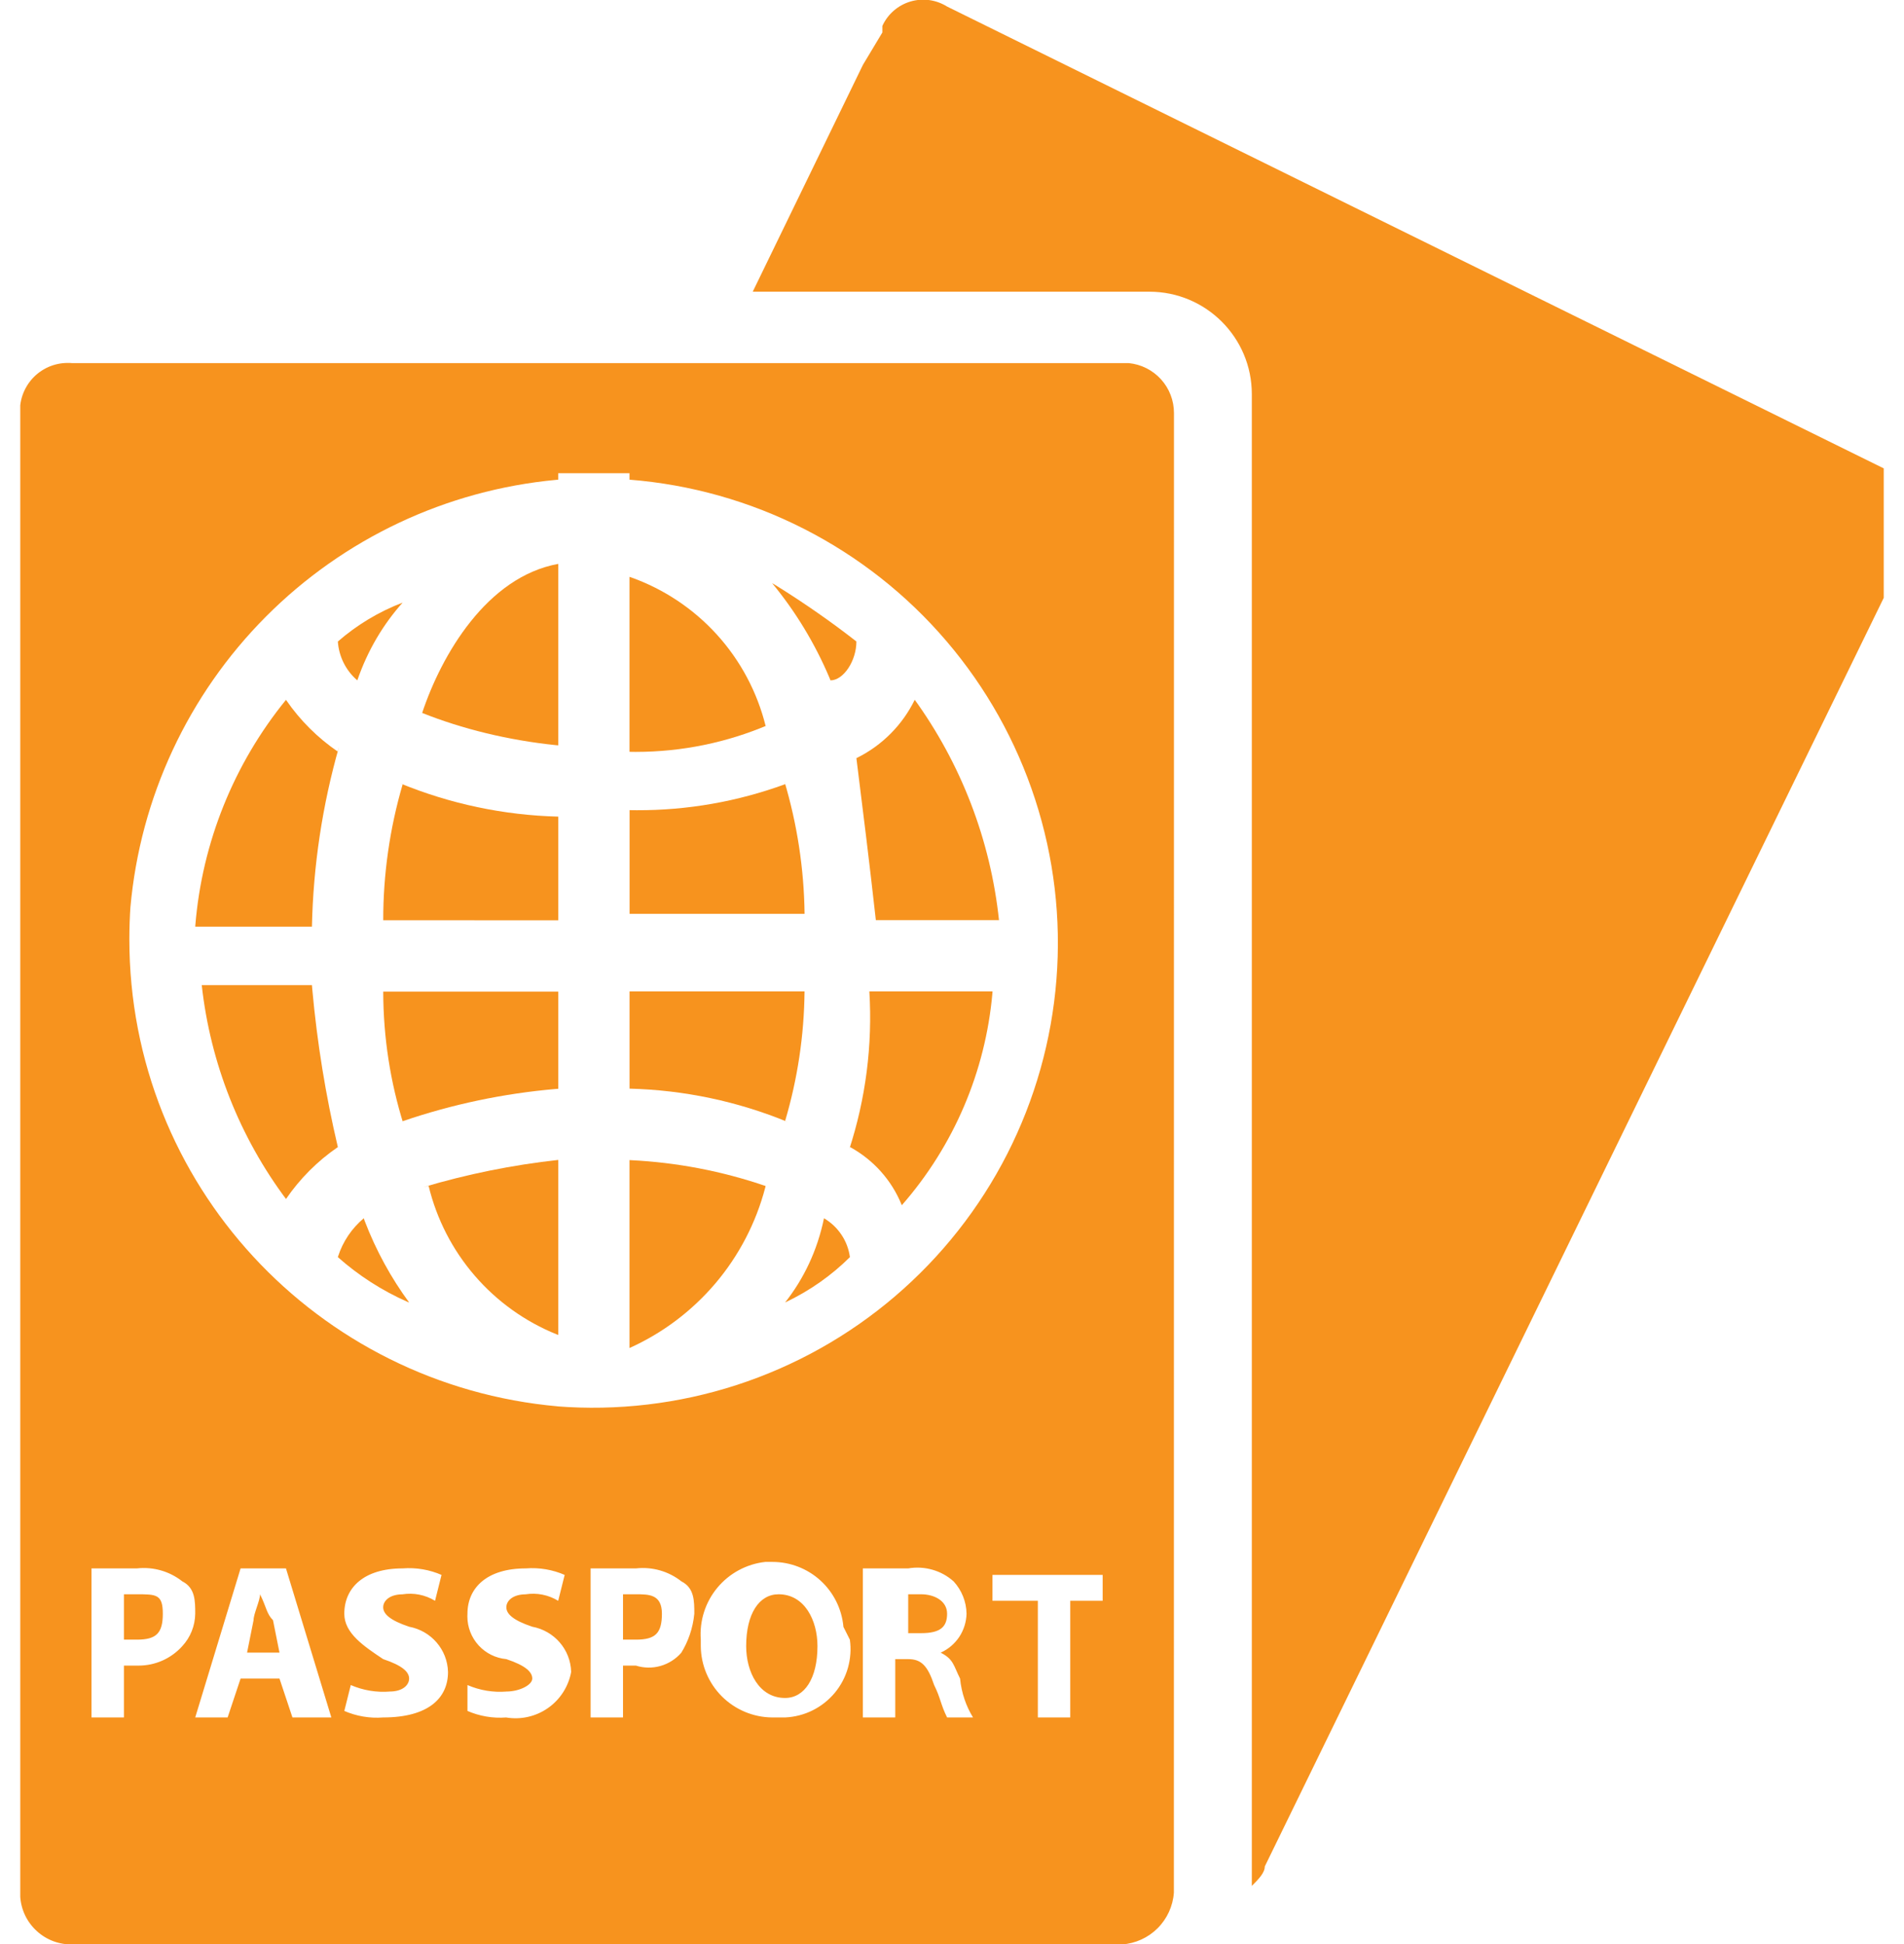 <svg width="47" height="48" viewBox="0 0 47 48" fill="none" xmlns="http://www.w3.org/2000/svg">
<g clip-path="url(#clip0_793_22664)">
<path d="M19.219 39.362C18.739 39.362 18.419 39.842 18.419 40.642C18.419 41.282 18.739 41.922 19.379 41.922C19.859 41.922 20.179 41.442 20.179 40.642C20.179 40.002 19.859 39.362 19.219 39.362ZM6.419 39.362C6.419 39.522 6.259 39.842 6.259 40.002L6.099 40.802H6.899L6.739 40.002C6.579 39.842 6.579 39.682 6.419 39.362ZM3.379 39.362H3.059V40.482H3.379C3.859 40.482 4.019 40.322 4.019 39.842C4.019 39.362 3.859 39.362 3.379 39.362ZM15.699 39.362H15.379V40.482H15.699C16.179 40.482 16.339 40.322 16.339 39.842C16.339 39.362 16.019 39.362 15.699 39.362ZM22.739 39.362H22.419V40.322H22.739C23.219 40.322 23.379 40.162 23.379 39.842C23.379 39.522 23.059 39.362 22.739 39.362ZM46.739 11.682L23.379 0.162C23.245 0.078 23.096 0.024 22.939 0.002C22.783 -0.019 22.624 -0.007 22.473 0.038C22.322 0.083 22.183 0.159 22.063 0.263C21.944 0.366 21.849 0.493 21.783 0.636L21.781 0.642V0.802L21.301 1.602L18.581 7.202H28.373C29.769 7.202 30.901 8.334 30.901 9.73V9.764V46.562C31.061 46.402 31.221 46.242 31.221 46.082L47.221 13.282C47.3 13.148 47.35 12.998 47.369 12.843C47.388 12.688 47.374 12.531 47.33 12.381C47.285 12.232 47.211 12.093 47.11 11.973C47.01 11.854 46.886 11.756 46.747 11.686L46.741 11.684L46.739 11.682ZM18.899 29.282C17.824 28.914 16.703 28.699 15.569 28.644L15.539 28.642V33.282C16.357 32.914 17.082 32.367 17.662 31.683C18.242 30.998 18.661 30.192 18.889 29.324L18.899 29.282ZM19.379 19.362C18.207 19.791 16.968 20.008 15.721 20.004L15.531 20.002H15.541V22.562H19.861C19.847 21.45 19.678 20.344 19.359 19.278L19.381 19.362H19.379ZM15.539 14.242V18.562L15.689 18.564C16.847 18.564 17.951 18.328 18.953 17.902L18.899 17.922C18.69 17.084 18.278 16.31 17.698 15.67C17.118 15.03 16.388 14.544 15.575 14.254L15.539 14.242Z" fill="#F7931E"/>
<path d="M20.98 28.318C21.56 28.636 22.008 29.136 22.254 29.74L22.26 29.758C23.544 28.292 24.328 26.456 24.498 24.514L24.5 24.478H21.46C21.541 25.804 21.37 27.132 20.958 28.394L20.98 28.318ZM8.34 31.038C8.844 31.486 9.424 31.862 10.058 32.142L10.1 32.158C9.658 31.558 9.28 30.872 9 30.138L8.98 30.078C8.683 30.327 8.462 30.655 8.344 31.024L8.34 31.038ZM21.14 15.838C20.54 15.368 19.862 14.894 19.158 14.456L19.06 14.398C19.63 15.088 20.114 15.88 20.476 16.736L20.5 16.798C20.82 16.798 21.14 16.318 21.14 15.838ZM19.38 32.158C19.998 31.864 20.526 31.488 20.98 31.038C20.954 30.841 20.883 30.653 20.773 30.488C20.663 30.322 20.517 30.183 20.346 30.082L20.34 30.078C20.176 30.876 19.84 31.576 19.372 32.168L19.38 32.158ZM21.62 22.718H24.66C24.45 20.742 23.726 18.855 22.558 17.246L22.58 17.278C22.276 17.899 21.776 18.402 21.158 18.71L21.14 18.718C21.3 19.998 21.46 21.278 21.62 22.718ZM19.86 24.478H15.54V26.878C16.884 26.912 18.21 27.192 19.452 27.704L19.38 27.678C19.687 26.642 19.849 25.567 19.86 24.486V24.478ZM9.94 14.878C9.352 15.102 8.808 15.43 8.334 15.844L8.34 15.838C8.352 16.022 8.401 16.201 8.483 16.366C8.565 16.53 8.679 16.677 8.818 16.796L8.82 16.798C9.076 16.056 9.458 15.416 9.944 14.872L9.94 14.878ZM8.34 18.558C7.843 18.218 7.413 17.79 7.07 17.294L7.06 17.278C5.769 18.864 4.989 20.804 4.822 22.842L4.82 22.878H7.7C7.732 21.375 7.957 19.881 8.37 18.434L8.34 18.558ZM13.78 32.958V28.638C12.651 28.762 11.535 28.988 10.446 29.312L10.58 29.278C10.778 30.098 11.168 30.858 11.718 31.495C12.268 32.133 12.963 32.631 13.744 32.946L13.78 32.958Z" fill="#F7931E"/>
<path d="M28.979 10.243V10.195C28.979 9.888 28.865 9.592 28.659 9.365C28.452 9.137 28.169 8.995 27.863 8.965H1.777C1.745 8.961 1.707 8.961 1.669 8.961C1.505 8.961 1.343 8.996 1.193 9.062C1.043 9.129 0.909 9.226 0.799 9.347C0.689 9.469 0.605 9.612 0.553 9.767C0.501 9.923 0.482 10.088 0.497 10.251V10.247V46.745C0.497 47.443 1.063 48.007 1.759 48.007H27.697C28.029 47.984 28.34 47.842 28.575 47.608C28.81 47.373 28.953 47.062 28.977 46.731V46.727L28.979 10.243ZM3.219 22.403C3.461 19.692 4.645 17.151 6.566 15.222C8.487 13.293 11.023 12.099 13.733 11.847L13.779 11.843V11.683H15.539V11.843C17.041 11.961 18.506 12.374 19.848 13.058C21.191 13.742 22.386 14.684 23.364 15.83C24.343 16.976 25.086 18.303 25.552 19.736C26.018 21.169 26.197 22.68 26.078 24.182C25.96 25.684 25.547 27.148 24.863 28.491C24.179 29.834 23.237 31.028 22.091 32.007C20.946 32.986 19.618 33.729 18.185 34.195C16.752 34.66 15.242 34.839 13.739 34.721L13.779 34.723C7.825 34.197 3.193 29.235 3.193 23.189C3.193 22.913 3.203 22.637 3.221 22.367L3.219 22.403ZM3.379 41.123H3.059V42.403H2.259V38.723H3.379C3.782 38.678 4.186 38.794 4.503 39.045L4.499 39.043C4.819 39.203 4.819 39.523 4.819 39.843C4.815 40.14 4.701 40.425 4.499 40.643C4.363 40.794 4.197 40.915 4.011 40.998C3.824 41.081 3.623 41.123 3.419 41.123H3.379ZM7.219 42.403L6.899 41.443H5.939L5.619 42.403H4.819L5.939 38.723H7.059L8.179 42.403H7.219ZM9.459 42.403C9.127 42.429 8.793 42.372 8.487 42.237L8.499 42.243L8.659 41.603C8.964 41.735 9.296 41.79 9.627 41.763H9.619C9.939 41.763 10.099 41.603 10.099 41.443C10.099 41.283 9.939 41.123 9.459 40.963C8.979 40.643 8.499 40.323 8.499 39.843C8.499 39.203 8.979 38.723 9.939 38.723C10.272 38.697 10.606 38.754 10.911 38.889L10.899 38.883L10.739 39.523C10.498 39.376 10.213 39.319 9.933 39.363H9.939C9.619 39.363 9.459 39.523 9.459 39.683C9.459 39.843 9.619 40.003 10.099 40.163C10.639 40.263 11.045 40.723 11.059 41.281C11.059 41.921 10.579 42.403 9.459 42.403ZM12.499 42.403C12.167 42.429 11.833 42.372 11.527 42.237L11.539 42.243V41.603C11.844 41.735 12.176 41.79 12.507 41.763H12.499C12.819 41.763 13.139 41.603 13.139 41.443C13.139 41.283 12.979 41.123 12.499 40.963C12.236 40.939 11.992 40.818 11.814 40.623C11.636 40.428 11.537 40.173 11.537 39.909L11.539 39.839V39.843C11.539 39.203 12.019 38.723 12.979 38.723C13.312 38.697 13.646 38.754 13.951 38.889L13.939 38.883L13.779 39.523C13.538 39.376 13.252 39.319 12.973 39.363H12.979C12.659 39.363 12.499 39.523 12.499 39.683C12.499 39.843 12.659 40.003 13.139 40.163C13.679 40.263 14.085 40.723 14.099 41.281C14.032 41.641 13.826 41.963 13.525 42.172C13.224 42.382 12.853 42.465 12.491 42.403H12.499ZM16.819 40.803C16.683 40.961 16.504 41.075 16.303 41.132C16.103 41.189 15.89 41.185 15.691 41.121L15.699 41.123H15.379V42.403H14.579V38.723H15.699C16.102 38.678 16.506 38.794 16.823 39.045L16.819 39.043C17.139 39.203 17.139 39.523 17.139 39.843C17.103 40.203 16.989 40.529 16.813 40.813L16.819 40.803ZM20.979 40.483C21.012 40.716 20.995 40.953 20.931 41.179C20.867 41.405 20.756 41.615 20.606 41.796C20.455 41.976 20.269 42.124 20.059 42.228C19.848 42.333 19.618 42.392 19.383 42.403H19.059C18.594 42.399 18.149 42.212 17.819 41.883C17.49 41.554 17.303 41.108 17.299 40.643V40.483C17.264 40.019 17.41 39.559 17.707 39.201C18.004 38.843 18.429 38.614 18.891 38.563H19.067C19.505 38.563 19.928 38.726 20.252 39.021C20.576 39.316 20.778 39.721 20.819 40.157V40.165L20.979 40.483ZM23.379 42.403C23.219 42.083 23.219 41.923 23.059 41.603C22.899 41.123 22.739 40.963 22.419 40.963H22.099V42.403H21.299V38.723H22.419C22.619 38.689 22.823 38.7 23.017 38.756C23.212 38.811 23.391 38.91 23.541 39.045L23.539 39.043C23.74 39.261 23.854 39.545 23.859 39.841C23.854 40.044 23.792 40.243 23.68 40.413C23.568 40.582 23.41 40.717 23.225 40.801L23.219 40.803C23.539 40.963 23.539 41.123 23.699 41.443C23.735 41.803 23.849 42.129 24.025 42.413L24.019 42.403H23.379ZM27.379 39.523H26.419V42.403H25.619V39.523H24.499V38.883H27.219V39.523H27.379Z" fill="#F7931E"/>
<path d="M8.34 28.322C8.039 27.044 7.829 25.747 7.71 24.44L7.7 24.322H4.98C5.192 26.247 5.918 28.081 7.08 29.63L7.06 29.602C7.408 29.096 7.834 28.67 8.324 28.332L8.34 28.322ZM13.78 24.482H9.46C9.462 25.624 9.638 26.726 9.962 27.76L9.94 27.682C11.163 27.264 12.431 26.997 13.719 26.886L13.78 26.882V24.482ZM13.78 13.922C12.021 14.242 10.9 16.162 10.421 17.602C11.402 17.994 12.54 18.276 13.726 18.398L13.78 18.402V13.922ZM13.78 22.722V20.162C12.437 20.128 11.111 19.848 9.868 19.336L9.94 19.362C9.621 20.453 9.459 21.583 9.46 22.72L13.78 22.722Z" fill="#F7931E"/>
</g>
<defs>
<clipPath id="clip0_793_22664">
<rect width="46" height="48" fill="white" transform="translate(0.5)"/>
</clipPath>
</defs>
</svg>
